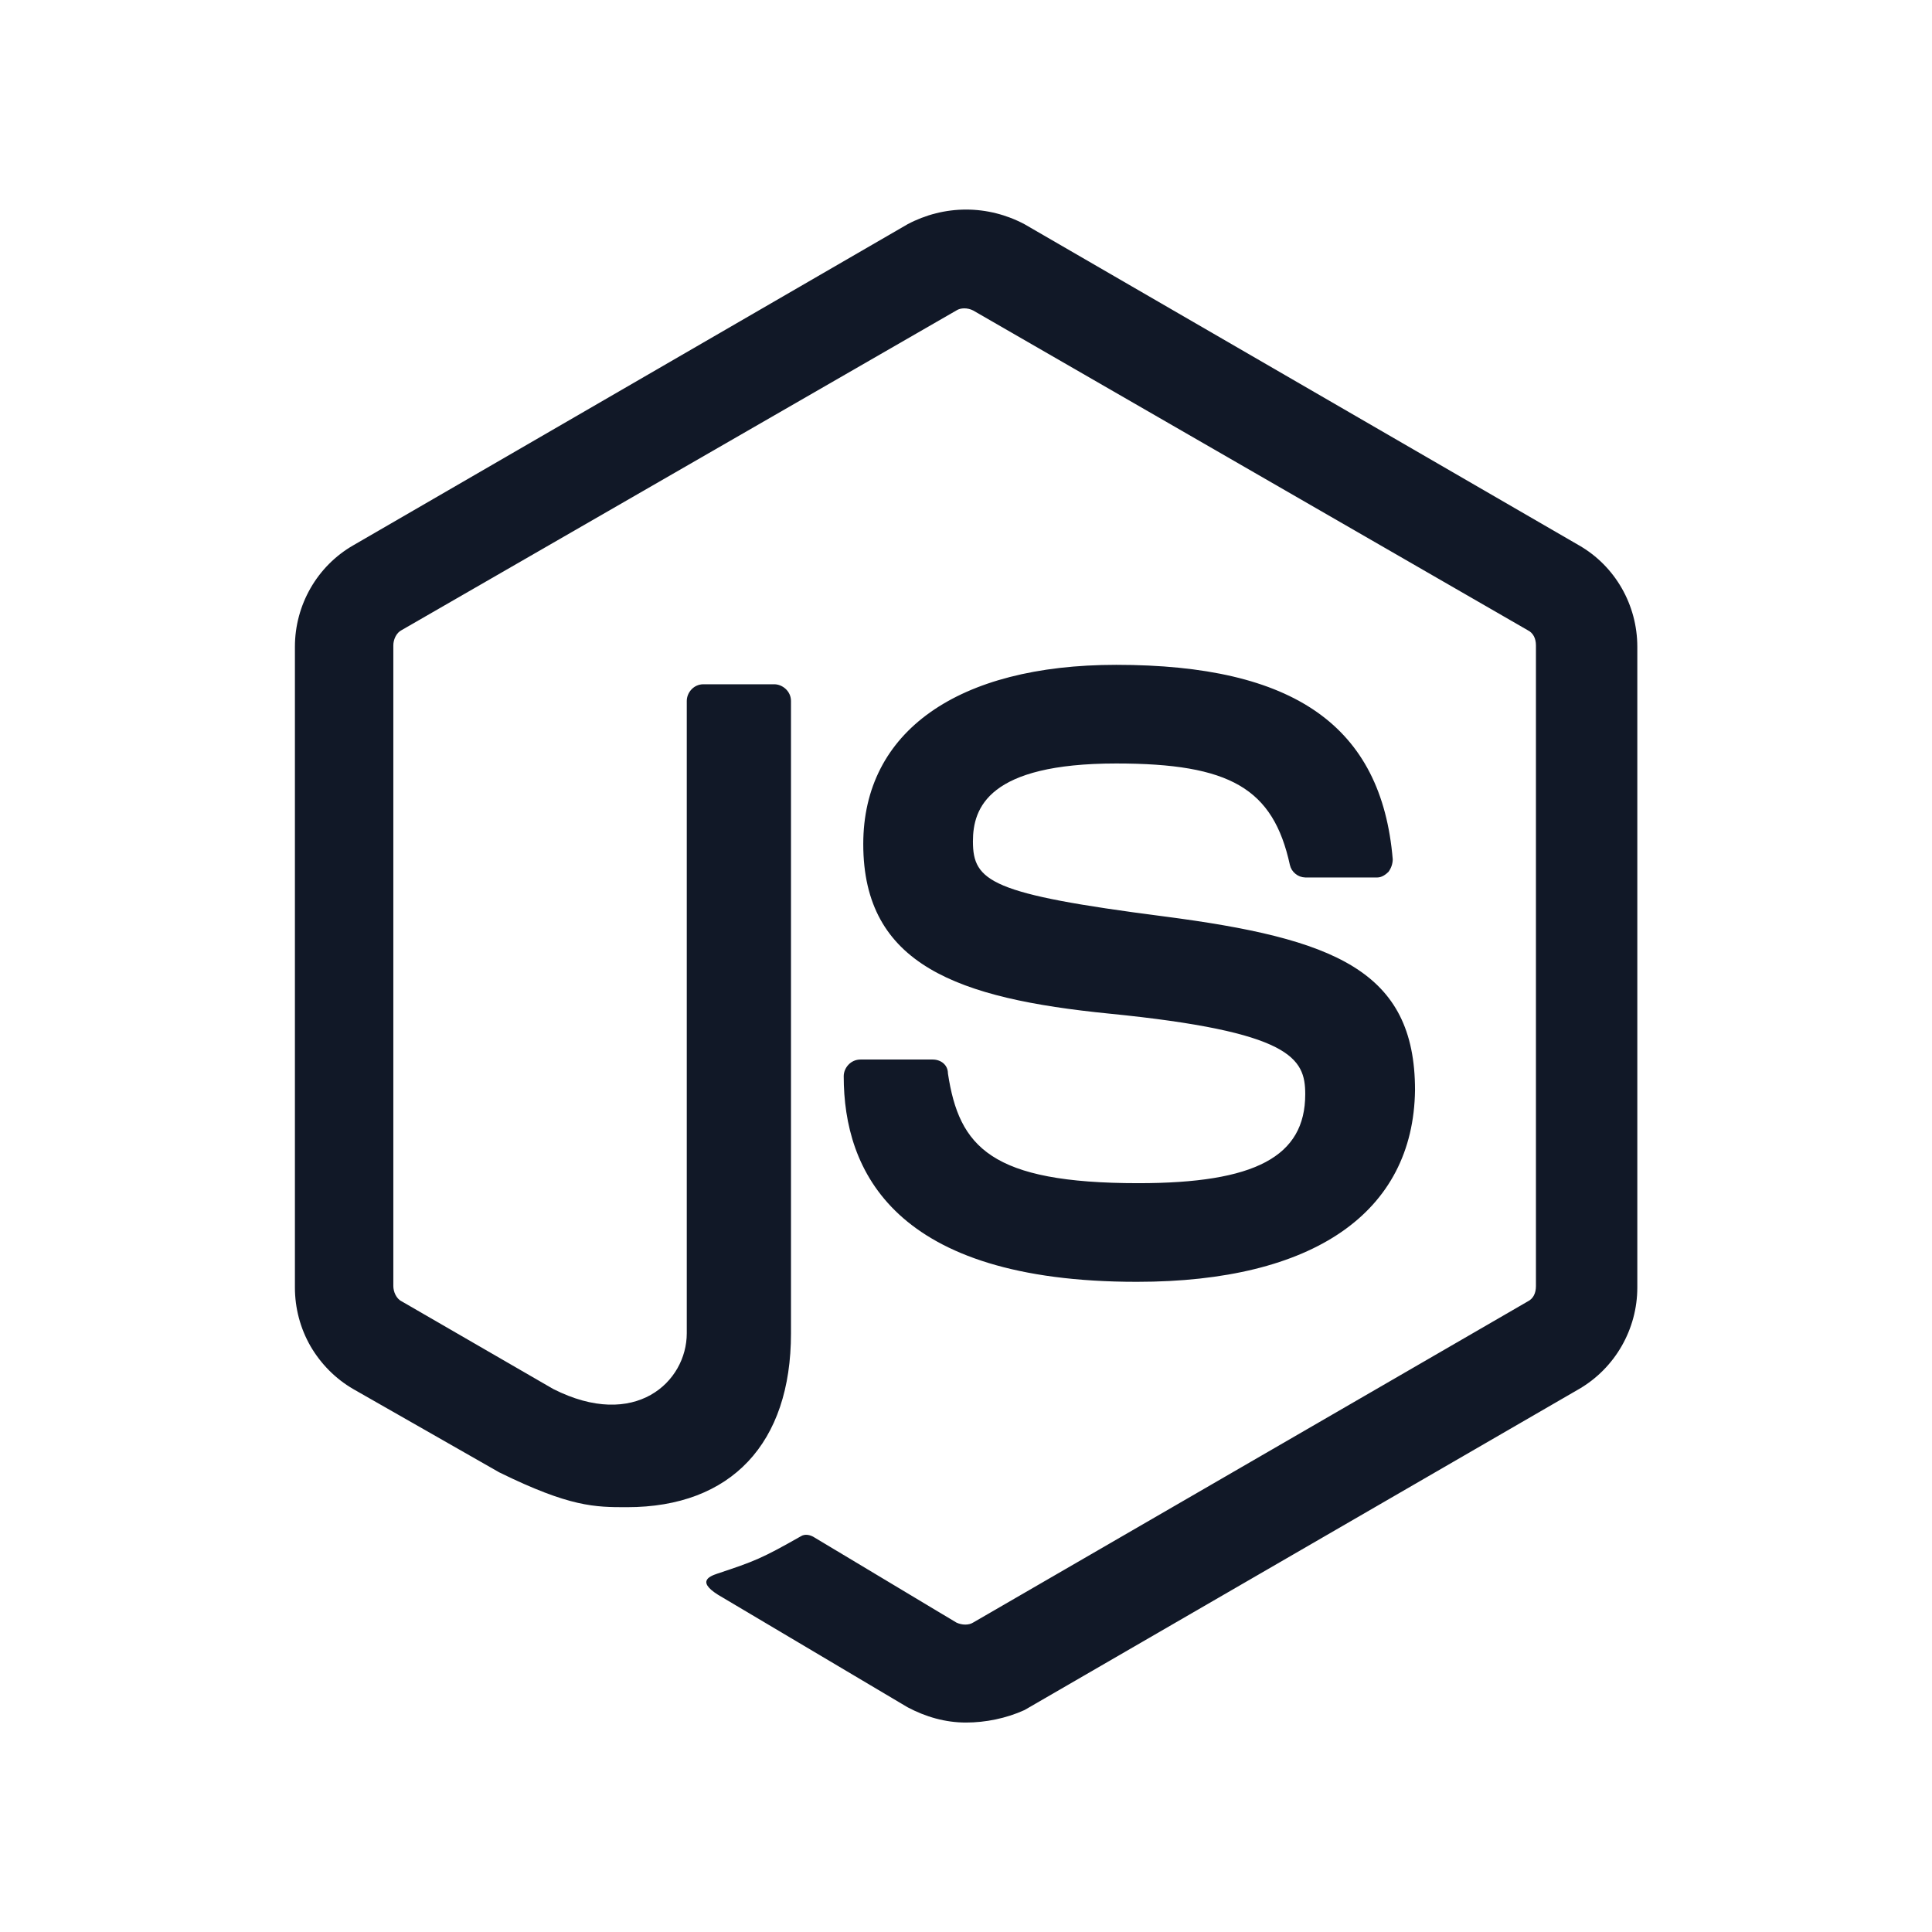 <svg width="17" height="17" viewBox="0 0 17 17" fill="none" xmlns="http://www.w3.org/2000/svg">
<path d="M8.5 15.157C8.317 15.157 8.145 15.107 7.985 15.022L6.359 14.057C6.116 13.921 6.238 13.872 6.311 13.847C6.642 13.737 6.703 13.713 7.045 13.519C7.083 13.494 7.131 13.505 7.169 13.53L8.415 14.277C8.465 14.301 8.526 14.301 8.563 14.277L13.442 11.452C13.491 11.428 13.515 11.379 13.515 11.317V5.679C13.515 5.618 13.491 5.569 13.442 5.545L8.563 2.732C8.514 2.707 8.453 2.707 8.415 2.732L3.535 5.544C3.486 5.568 3.461 5.63 3.461 5.678V11.316C3.461 11.365 3.486 11.427 3.535 11.451L4.868 12.222C5.589 12.587 6.043 12.159 6.043 11.732V6.168C6.043 6.095 6.103 6.021 6.189 6.021H6.813C6.885 6.021 6.96 6.082 6.96 6.168V11.733C6.96 12.699 6.435 13.262 5.517 13.262C5.236 13.262 5.016 13.262 4.392 12.955L3.109 12.223C2.952 12.132 2.823 12.001 2.732 11.845C2.642 11.688 2.595 11.51 2.595 11.329V5.691C2.595 5.324 2.79 4.981 3.109 4.798L7.986 1.973C8.144 1.889 8.321 1.844 8.501 1.844C8.68 1.844 8.857 1.889 9.015 1.973L13.893 4.798C14.213 4.981 14.407 5.324 14.407 5.691V11.329C14.407 11.695 14.212 12.038 13.893 12.223L9.015 15.047C8.855 15.12 8.671 15.157 8.5 15.157ZM10.004 11.279C7.864 11.279 7.424 10.301 7.424 9.47C7.424 9.397 7.485 9.323 7.571 9.323H8.207C8.28 9.323 8.341 9.371 8.341 9.445C8.439 10.093 8.719 10.411 10.017 10.411C11.043 10.411 11.485 10.178 11.485 9.628C11.485 9.31 11.361 9.078 9.76 8.919C8.427 8.786 7.596 8.491 7.596 7.427C7.596 6.437 8.427 5.85 9.822 5.85C11.387 5.85 12.157 6.389 12.255 7.562C12.254 7.602 12.241 7.64 12.217 7.672C12.193 7.696 12.157 7.721 12.12 7.721H11.485C11.453 7.72 11.423 7.709 11.399 7.689C11.374 7.669 11.357 7.642 11.35 7.611C11.203 6.937 10.824 6.718 9.822 6.718C8.696 6.718 8.561 7.109 8.561 7.403C8.561 7.757 8.719 7.867 10.237 8.063C11.741 8.258 12.451 8.539 12.451 9.592C12.437 10.669 11.558 11.279 10.004 11.279Z" fill="#111827"/>
</svg>
